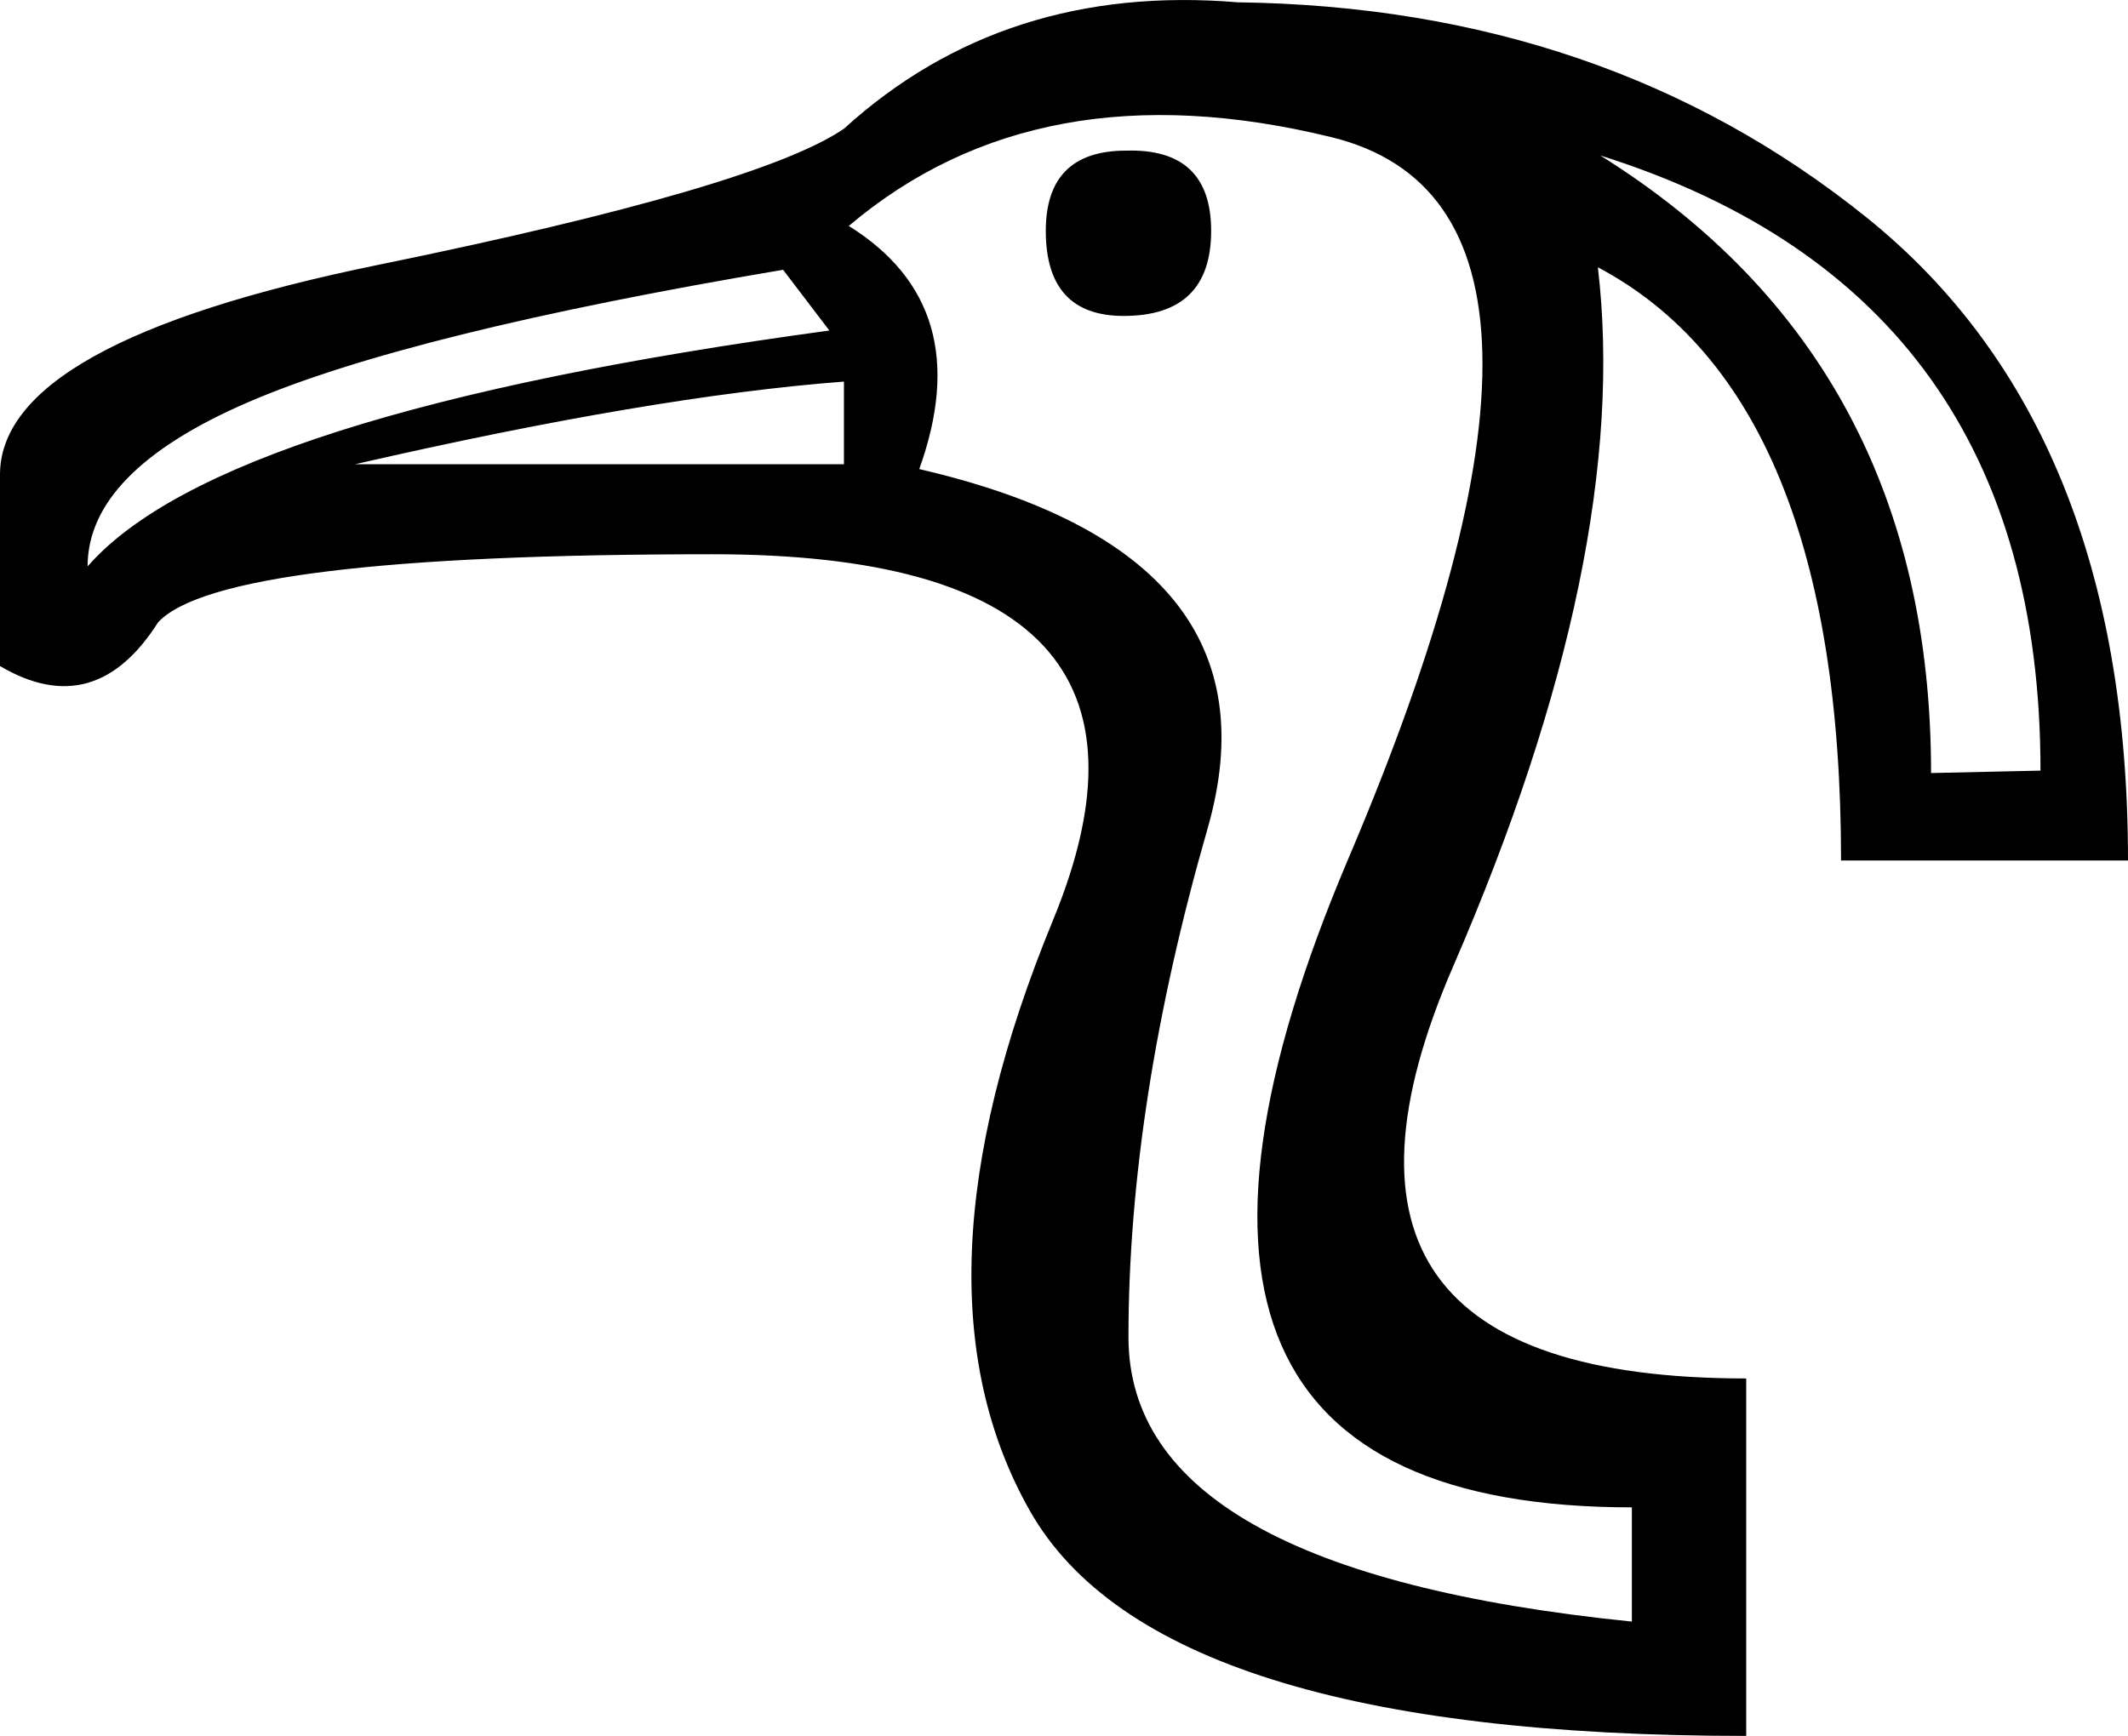 <?xml version='1.0' encoding ='UTF-8' standalone='yes'?>
<svg width='22.033' height='17.978' xmlns='http://www.w3.org/2000/svg' xmlns:xlink='http://www.w3.org/1999/xlink' xmlns:inkscape='http://www.inkscape.org/namespaces/inkscape'>
<path style='fill:#000000; stroke:none' d=' M 0 4.934  Q -0.025 3.549 3.916 2.743  Q 7.856 1.937 8.738 1.333  Q 10.4 -0.178 12.817 0.024  Q 16.619 0.074 19.326 2.252  Q 22.033 4.43 22.033 8.912  L 19.062 8.912  Q 19.062 4.103 16.544 2.768  Q 16.896 5.74 15.046 10.008  Q 13.195 14.276 18.08 14.276  L 18.08 17.978  Q 11.986 17.978 10.664 15.648  Q 9.342 13.319 10.903 9.529  Q 12.465 5.74 7.378 5.74  Q 2.291 5.74 1.637 6.445  Q 0.982 7.477 0 6.898  L 0 4.934  Z  M 8.788 2.34  Q 10.123 3.171 9.518 4.858  Q 13.321 5.74 12.502 8.585  Q 11.684 11.431 11.684 13.848  Q 11.684 16.265 16.896 16.794  L 16.896 15.611  Q 11.105 15.611 13.963 8.887  Q 16.821 2.164 13.787 1.421  Q 10.752 0.678 8.788 2.34  Z  M 16.569 1.61  Q 19.994 3.75 19.994 8.006  L 21.127 7.981  Q 21.127 3.045 16.569 1.61  Z  M 11.659 1.56  Q 12.54 1.534 12.54 2.391  Q 12.54 3.272 11.634 3.272  Q 10.828 3.272 10.828 2.391  Q 10.828 1.56 11.659 1.56  Z  M 0.907 5.866  Q 2.291 4.279 8.587 3.423  L 8.108 2.794  Q 4.23 3.448 2.568 4.166  Q 0.907 4.884 0.907 5.866  Z  M 8.738 3.952  Q 6.748 4.103 3.676 4.808  L 8.738 4.808  L 8.738 3.952  Z '/></svg>
